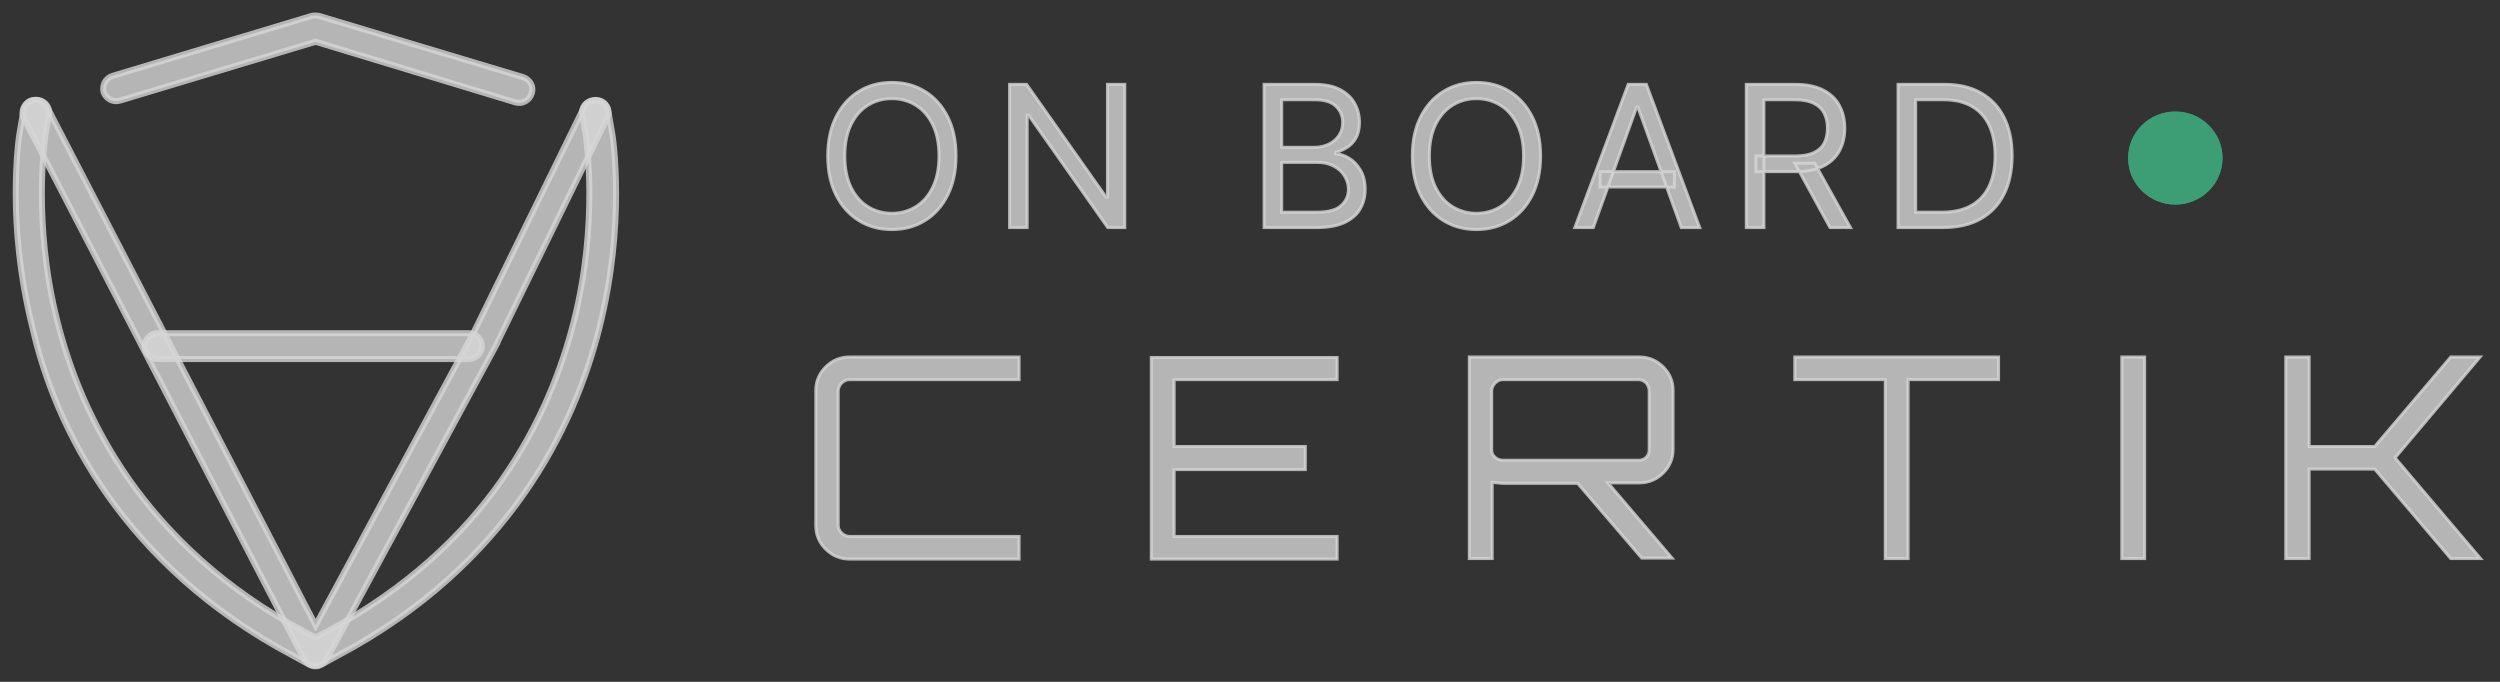 <svg width="220" height="60" viewBox="0 0 220 60" fill="none" xmlns="http://www.w3.org/2000/svg">
<rect x="0" y="0" width="220" height="60" fill="#333333" stroke="none"/>
<g opacity="0.8">
<path opacity="0.8" d="M51.236 10.088L51.55 11.898C51.55 12.001 51.863 13.966 51.863 17.016C51.863 19.912 51.602 23.893 50.504 28.235C49.459 32.372 47.578 37.335 44.181 42.195C40.785 47.055 35.82 51.812 28.661 55.638L27.773 56.103L26.885 55.638C19.673 51.812 14.761 47.003 11.365 42.195C7.968 37.335 6.087 32.423 5.042 28.235C3.944 23.893 3.683 19.912 3.683 17.016C3.683 13.966 3.996 12.001 3.996 11.898L4.31 10.088C4.415 9.468 3.996 8.899 3.369 8.796C2.742 8.692 2.167 9.106 2.063 9.726L1.749 11.536C1.697 11.743 1.384 13.811 1.384 17.016C1.384 20.067 1.697 24.203 2.847 28.804C3.84 33.199 5.825 38.421 9.431 43.539C13.037 48.658 18.262 53.725 25.787 57.706L27.198 58.481C27.564 58.688 27.93 58.688 28.296 58.481L29.706 57.706C37.231 53.725 42.457 48.658 46.063 43.539C49.668 38.421 51.654 33.199 52.752 28.856C53.901 24.255 54.215 20.17 54.215 17.068C54.215 13.862 53.901 11.794 53.849 11.588L53.535 9.778C53.431 9.158 52.856 8.744 52.229 8.847C51.55 8.899 51.132 9.468 51.236 10.088Z" fill="white" stroke="white" stroke-width="0.529" stroke-miterlimit="10"/>
<path opacity="0.8" d="M10.581 8.847L27.773 3.677L45.331 9.003C45.958 9.209 46.585 8.847 46.794 8.227C47.003 7.607 46.638 6.986 46.01 6.779L28.087 1.402C27.878 1.351 27.616 1.351 27.407 1.402L9.901 6.676C9.274 6.883 8.961 7.503 9.118 8.124C9.327 8.692 9.954 9.054 10.581 8.847Z" fill="white" stroke="white" stroke-width="0.529" stroke-miterlimit="10"/>
<path opacity="0.8" d="M2.115 10.451L26.728 57.965C26.937 58.327 27.303 58.586 27.721 58.586C28.139 58.586 28.557 58.379 28.766 57.965L43.764 30.202V30.15L53.431 10.4C53.692 9.831 53.483 9.159 52.908 8.9C52.334 8.642 51.654 8.849 51.393 9.417L41.725 29.168L27.773 55.019L4.153 9.417C3.84 8.849 3.16 8.642 2.586 8.9C2.063 9.211 1.802 9.883 2.115 10.451Z" fill="white" stroke="white" stroke-width="0.529" stroke-miterlimit="10"/>
<path opacity="0.8" d="M13.873 31.596H41.255C41.882 31.596 42.405 31.079 42.405 30.458C42.405 29.838 41.882 29.321 41.255 29.321H13.873C13.246 29.321 12.723 29.838 12.723 30.458C12.723 31.079 13.246 31.596 13.873 31.596Z" fill="white" stroke="white" stroke-width="0.529" stroke-miterlimit="10"/>
<path opacity="0.8" d="M84.13 13.726C84.13 15.055 83.886 16.203 83.399 17.172C82.912 18.14 82.245 18.886 81.395 19.411C80.546 19.936 79.577 20.199 78.486 20.199C77.396 20.199 76.426 19.936 75.577 19.411C74.728 18.886 74.06 18.14 73.573 17.172C73.086 16.203 72.843 15.055 72.843 13.726C72.843 12.397 73.086 11.249 73.573 10.281C74.06 9.313 74.728 8.566 75.577 8.041C76.426 7.516 77.396 7.254 78.486 7.254C79.577 7.254 80.546 7.516 81.395 8.041C82.245 8.566 82.912 9.313 83.399 10.281C83.886 11.249 84.13 12.397 84.13 13.726ZM82.632 13.726C82.632 12.635 82.446 11.714 82.076 10.964C81.71 10.213 81.212 9.645 80.584 9.259C79.96 8.874 79.26 8.681 78.486 8.681C77.712 8.681 77.011 8.874 76.382 9.259C75.758 9.645 75.261 10.213 74.891 10.964C74.524 11.714 74.341 12.635 74.341 13.726C74.341 14.817 74.524 15.738 74.891 16.488C75.261 17.239 75.758 17.807 76.382 18.193C77.011 18.578 77.712 18.771 78.486 18.771C79.26 18.771 79.96 18.578 80.584 18.193C81.212 17.807 81.71 17.239 82.076 16.488C82.446 15.738 82.632 14.817 82.632 13.726ZM98.981 7.426V20.026H97.483L90.516 10.133H90.391V20.026H88.843V7.426H90.341L97.333 17.344H97.458V7.426H98.981ZM111.242 20.026V7.426H115.712C116.603 7.426 117.337 7.578 117.916 7.881C118.494 8.181 118.925 8.585 119.208 9.093C119.491 9.598 119.632 10.158 119.632 10.773C119.632 11.314 119.534 11.761 119.339 12.114C119.147 12.467 118.894 12.746 118.577 12.951C118.265 13.156 117.926 13.308 117.56 13.406V13.529C117.951 13.554 118.344 13.689 118.74 13.935C119.135 14.181 119.466 14.534 119.732 14.994C119.999 15.453 120.132 16.015 120.132 16.679C120.132 17.311 119.986 17.879 119.695 18.384C119.403 18.888 118.944 19.288 118.315 19.583C117.687 19.878 116.869 20.026 115.862 20.026H111.242ZM112.79 18.673H115.862C116.873 18.673 117.591 18.48 118.015 18.094C118.444 17.705 118.659 17.233 118.659 16.679C118.659 16.253 118.548 15.859 118.328 15.498C118.107 15.133 117.793 14.842 117.385 14.624C116.977 14.403 116.494 14.292 115.937 14.292H112.79V18.673ZM112.79 12.963H115.662C116.128 12.963 116.548 12.873 116.923 12.693C117.302 12.512 117.601 12.258 117.822 11.93C118.047 11.601 118.159 11.216 118.159 10.773C118.159 10.219 117.963 9.75 117.572 9.364C117.181 8.974 116.561 8.78 115.712 8.78H112.79V12.963ZM135.573 13.726C135.573 15.055 135.329 16.203 134.842 17.172C134.355 18.14 133.687 18.886 132.838 19.411C131.989 19.936 131.02 20.199 129.929 20.199C128.839 20.199 127.869 19.936 127.02 19.411C126.171 18.886 125.503 18.14 125.016 17.172C124.529 16.203 124.286 15.055 124.286 13.726C124.286 12.397 124.529 11.249 125.016 10.281C125.503 9.313 126.171 8.566 127.02 8.041C127.869 7.516 128.839 7.254 129.929 7.254C131.02 7.254 131.989 7.516 132.838 8.041C133.687 8.566 134.355 9.313 134.842 10.281C135.329 11.249 135.573 12.397 135.573 13.726ZM134.074 13.726C134.074 12.635 133.889 11.714 133.519 10.964C133.152 10.213 132.655 9.645 132.027 9.259C131.402 8.874 130.703 8.681 129.929 8.681C129.155 8.681 128.454 8.874 127.825 9.259C127.201 9.645 126.704 10.213 126.333 10.964C125.967 11.714 125.784 12.635 125.784 13.726C125.784 14.817 125.967 15.738 126.333 16.488C126.704 17.239 127.201 17.807 127.825 18.193C128.454 18.578 129.155 18.771 129.929 18.771C130.703 18.771 131.402 18.578 132.027 18.193C132.655 17.807 133.152 17.239 133.519 16.488C133.889 15.738 134.074 14.817 134.074 13.726ZM140.209 20.026H138.586L143.281 7.426H144.879L149.572 20.026H147.949L144.129 9.419H144.029L140.209 20.026ZM140.808 15.104H147.35V16.458H140.808V15.104ZM153.674 20.026V7.426H157.995C158.992 7.426 159.813 7.594 160.453 7.931C161.094 8.263 161.569 8.72 161.877 9.303C162.184 9.885 162.339 10.547 162.339 11.29C162.339 12.032 162.184 12.691 161.877 13.265C161.569 13.839 161.097 14.29 160.46 14.618C159.822 14.942 159.009 15.104 158.02 15.104H154.523V13.726H157.968C158.652 13.726 159.201 13.628 159.618 13.431C160.037 13.234 160.341 12.955 160.528 12.594C160.72 12.229 160.816 11.794 160.816 11.29C160.816 10.785 160.72 10.344 160.528 9.967C160.337 9.59 160.031 9.298 159.611 9.093C159.19 8.884 158.635 8.78 157.943 8.78H155.222V20.026H153.674ZM159.692 14.366L162.839 20.026H161.04L157.943 14.366H159.692ZM170.973 20.026H167.028V7.426H171.149C172.389 7.426 173.45 7.678 174.333 8.183C175.214 8.683 175.891 9.403 176.361 10.342C176.832 11.277 177.067 12.397 177.067 13.701C177.067 15.014 176.829 16.144 176.354 17.091C175.881 18.035 175.189 18.761 174.283 19.27C173.375 19.774 172.273 20.026 170.973 20.026ZM168.577 18.673H170.874C171.931 18.673 172.807 18.472 173.503 18.07C174.197 17.668 174.715 17.096 175.056 16.353C175.398 15.611 175.568 14.727 175.568 13.701C175.568 12.684 175.4 11.809 175.063 11.074C174.726 10.336 174.222 9.77 173.552 9.376C172.881 8.979 172.047 8.78 171.048 8.78H168.577V18.673Z" fill="white" stroke="white" stroke-width="0.266" stroke-miterlimit="10"/>
<path d="M191.428 18C193.72 18 195.579 16.169 195.579 13.909C195.579 11.65 193.72 9.818 191.428 9.818C189.135 9.818 187.277 11.65 187.277 13.909C187.277 16.169 189.135 18 191.428 18Z" fill="#40B884"/>
<path d="M191.428 18C193.72 18 195.579 16.169 195.579 13.909C195.579 11.65 193.72 9.818 191.428 9.818C189.135 9.818 187.277 11.65 187.277 13.909C187.277 16.169 189.135 18 191.428 18Z" fill="#40B884"/>
<path opacity="0.8" d="M89.68 33.406H74.768C74.505 33.406 74.287 33.493 74.068 33.709C73.893 33.882 73.762 34.142 73.762 34.401V46.213C73.762 46.473 73.85 46.689 74.068 46.906C74.243 47.079 74.505 47.208 74.768 47.208H89.68V49.199H74.768C73.937 49.199 73.237 48.896 72.669 48.333C72.1 47.771 71.794 47.079 71.794 46.257V34.358C71.794 33.536 72.1 32.844 72.669 32.282C73.237 31.719 73.937 31.416 74.768 31.416H89.68V33.406Z" fill="white" stroke="white" stroke-width="0.266" stroke-miterlimit="10"/>
<path opacity="0.8" d="M117.667 31.416V33.406H103.324V39.291H114.868V41.324H103.324V47.208H117.667V49.199H101.312V31.459H117.667V31.416Z" fill="white" stroke="white" stroke-width="0.266" stroke-miterlimit="10"/>
<path opacity="0.8" d="M147.228 34.358V39.55C147.228 40.372 146.923 41.065 146.354 41.627C145.785 42.19 145.087 42.492 144.255 42.492H141.5L147.141 49.112H144.474L138.832 42.536H132.273C132.142 42.536 131.792 42.492 131.311 42.449V49.155H129.299V31.416H144.255C145.087 31.416 145.785 31.719 146.354 32.282C146.923 32.844 147.228 33.536 147.228 34.358ZM132.273 40.502H144.211C144.474 40.502 144.692 40.416 144.868 40.242C145.042 40.069 145.129 39.853 145.129 39.593V34.401C145.129 34.142 145.042 33.926 144.868 33.709C144.692 33.536 144.474 33.406 144.211 33.406H132.273C132.011 33.406 131.792 33.493 131.573 33.709C131.398 33.882 131.267 34.142 131.267 34.401V39.593C131.267 39.853 131.355 40.069 131.573 40.242C131.748 40.416 132.011 40.502 132.273 40.502Z" fill="white" stroke="white" stroke-width="0.266" stroke-miterlimit="10"/>
<path opacity="0.8" d="M157.943 31.416H175.873V33.406H167.913V49.155H165.902V33.406H157.943V31.416Z" fill="white" stroke="white" stroke-width="0.266" stroke-miterlimit="10"/>
<path opacity="0.8" d="M186.718 49.155V31.416H188.728V49.155H186.718Z" fill="white" stroke="white" stroke-width="0.266" stroke-miterlimit="10"/>
<path opacity="0.8" d="M215.666 31.416H218.247L210.768 40.286L218.29 49.155H215.666L208.975 41.281H203.204V49.155H201.148V31.416H203.204V39.291H208.975L215.666 31.416Z" fill="white" stroke="white" stroke-width="0.266" stroke-miterlimit="10"/>
</g>
</svg>
